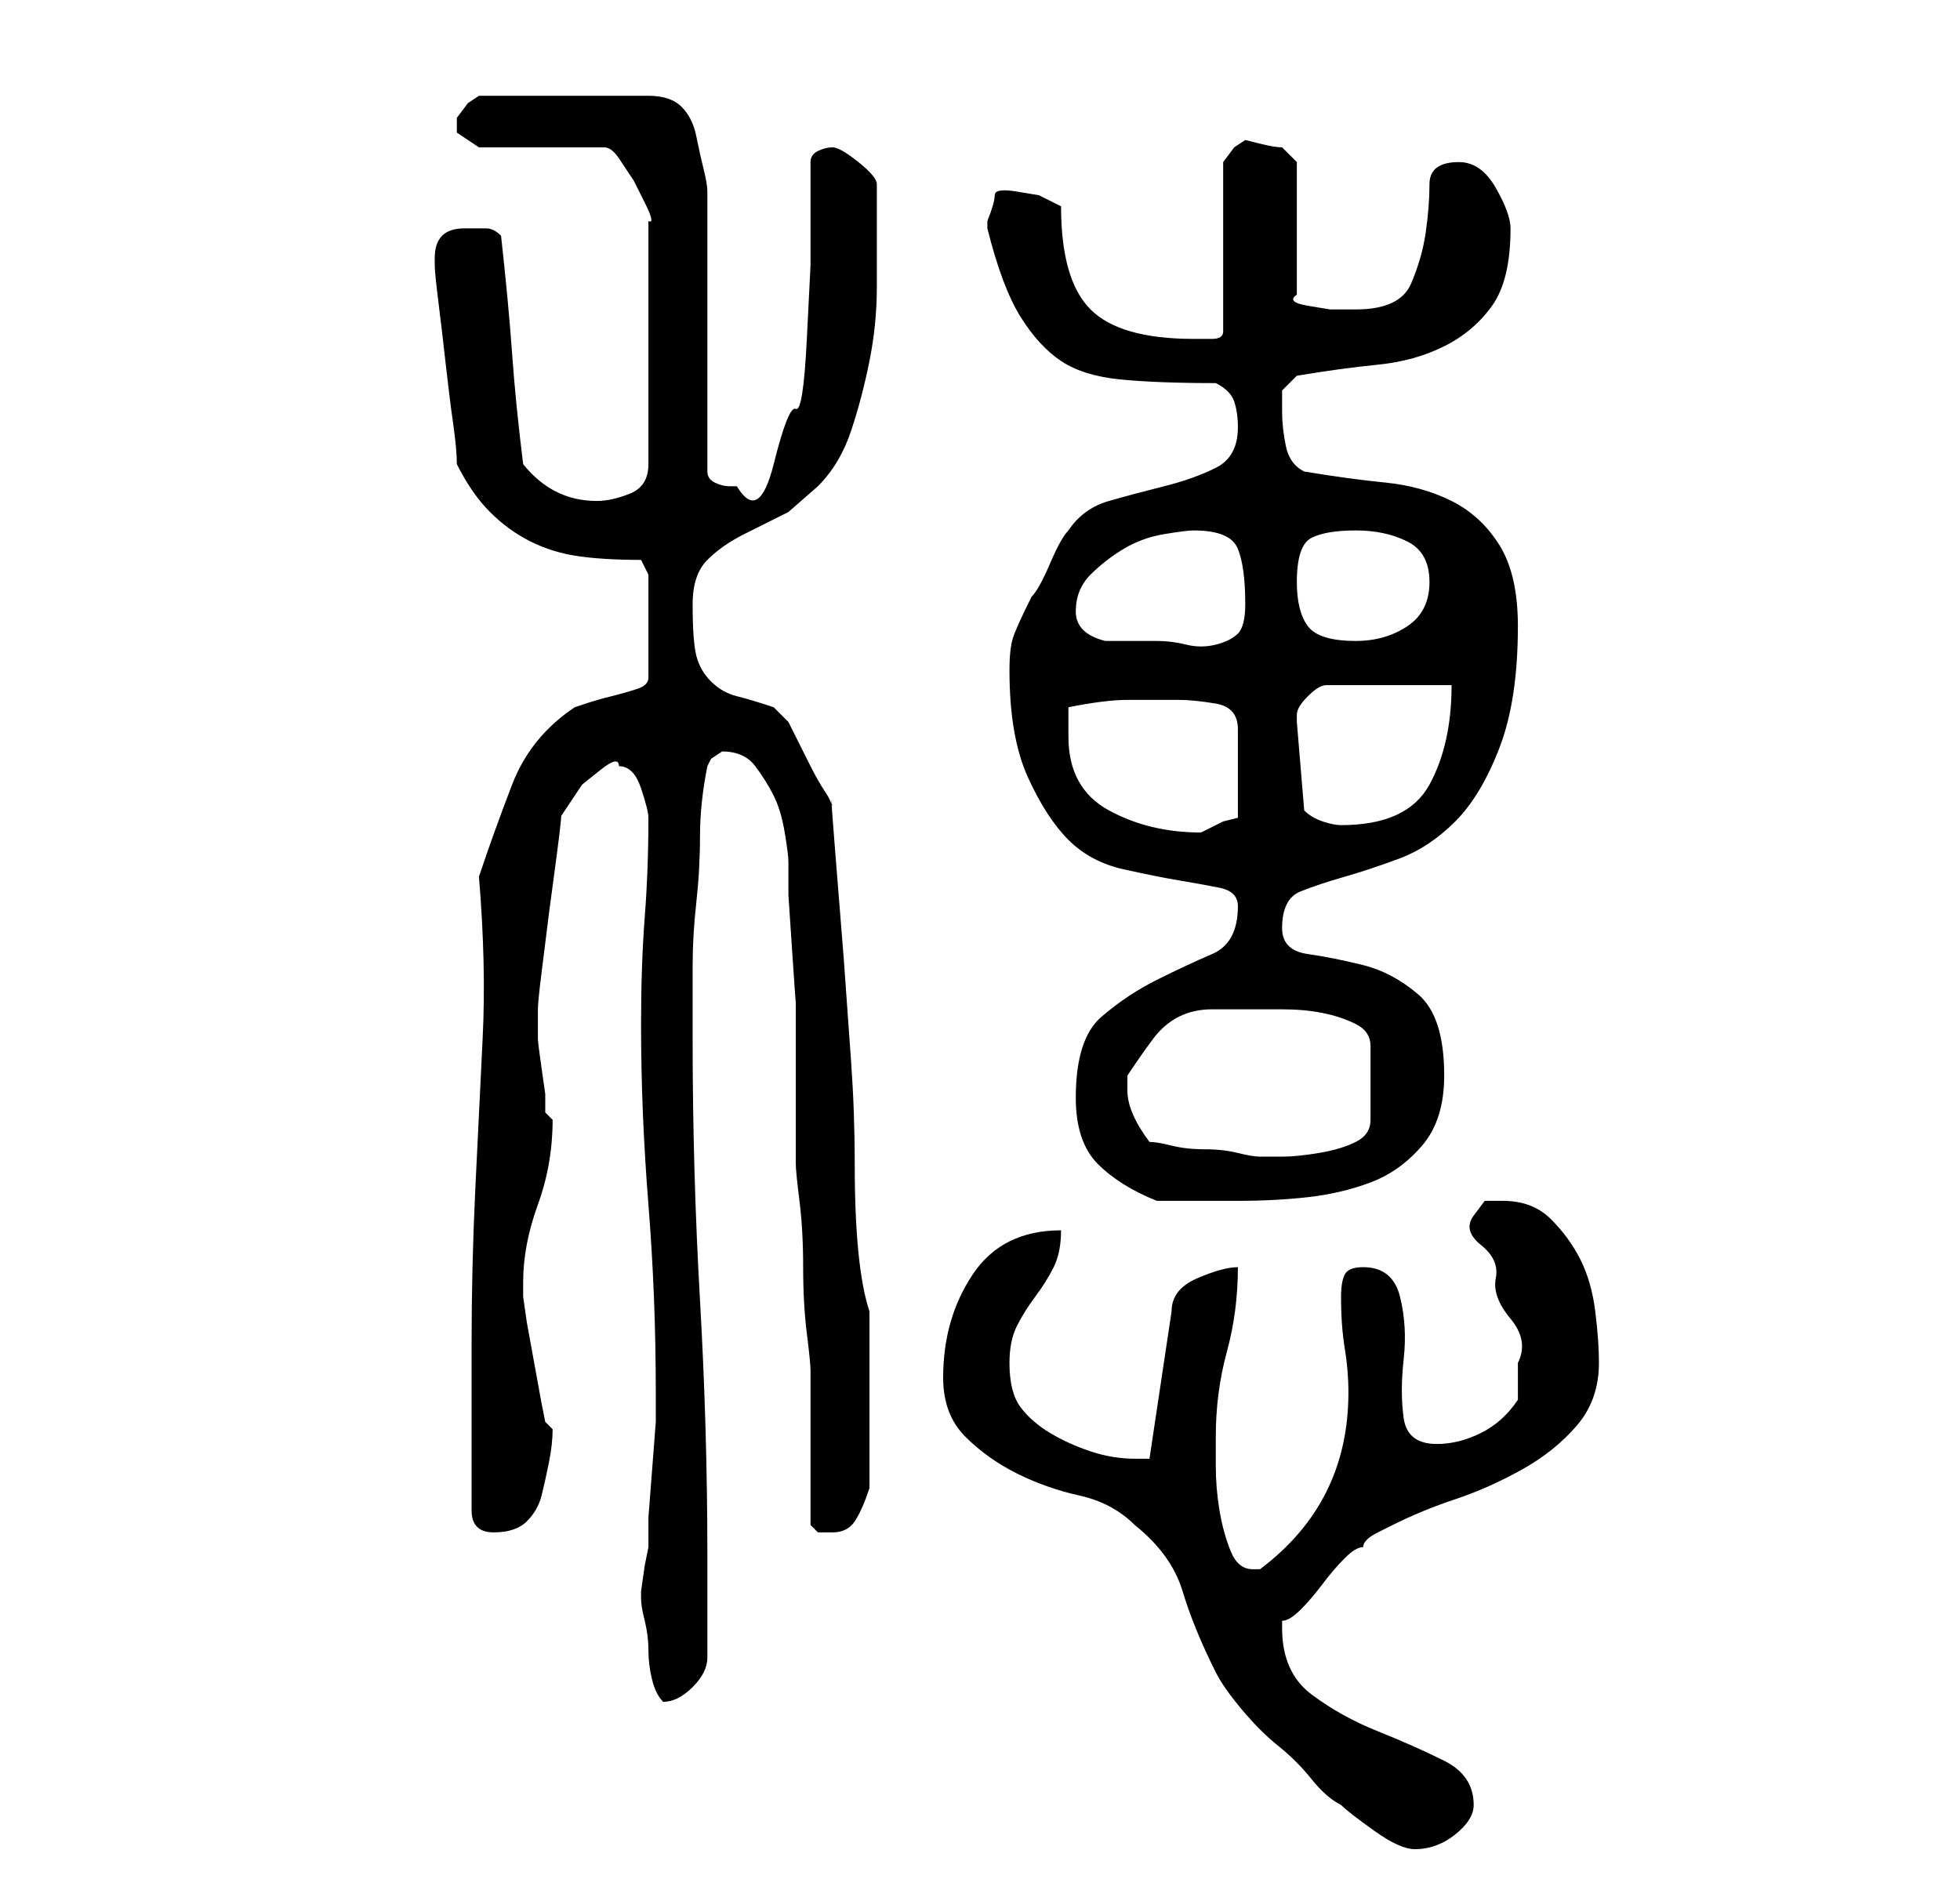 <?xml version="1.0" standalone="no"?>
<!DOCTYPE svg PUBLIC "-//W3C//DTD SVG 1.1//EN" "http://www.w3.org/Graphics/SVG/1.1/DTD/svg11.dtd" >
<svg xmlns="http://www.w3.org/2000/svg" xmlns:xlink="http://www.w3.org/1999/xlink" version="1.1" viewBox="-10 0 266 256">
   <path fill="currentColor"
d="M118 187q0 5 3 8t7 5t8.5 3t7.5 4q5 4 6.5 9t4.5 11q1 2 3.5 5t5 5t4.5 4.5t4 3.5q1 1 4.5 3.5t5.5 2.5q3 0 5.5 -2t2.5 -4q0 -4 -4 -6t-9 -4t-9 -5t-4 -9v0v-1q1 0 2.5 -1.5t3 -3.5t3 -3.5t2.5 -1.5q0 -1 2 -2l2 -1q4 -2 8.5 -3.5t9 -4t7.5 -6t3 -8.5q0 -3 -0.5 -7
t-2 -7t-4 -5.5t-6.5 -2.5h-2.5t-1.5 2t1 4t2 4.5t2 5.5t1 6v5q-2 3 -5 4.5t-6 1.5q-4 0 -4.5 -3.5t0 -8t-0.5 -8.5t-5 -4q-2 0 -2.5 1t-0.5 3q0 4 0.5 7t0.5 6q0 15 -12 24h-1q-2 0 -3 -2.5t-1.5 -5.5t-0.5 -6v-4q0 -6 1.5 -11.5t1.5 -11.5q-2 0 -5.5 1.5t-3.5 4.5l-3 20
h-0.5h-1.5q-3 0 -6 -1t-5.5 -2.5t-4 -3.5t-1.5 -6q0 -3 1 -5t2.5 -4t2.5 -4t1 -5q-8 0 -12 6t-4 14zM77 217v0q0 1 0.5 3t0.5 4t0.5 4t1.5 3v0v0q2 0 4 -2t2 -4v-14q0 -17 -1 -34.5t-1 -35.5v-10q0 -4 0.5 -8.5t0.5 -9t1 -9.5l0.5 -1t1.5 -1v0q3 0 4.5 2t2.5 4t1.5 5t0.5 4
v4.5t0.5 7.5t0.5 7v4v4v5v6v3q0 1 0.5 5t0.5 9t0.5 9t0.5 5v4v6v7v4t1 1h2q2 0 3 -1.5t2 -4.5v-2v-4v-3v-3v-3v-4v-3v-2q-1 -3 -1.5 -8t-0.5 -12t-0.5 -14l-1 -14t-1 -12.5t-0.5 -7.5q0 -1 -1 -2.5t-2 -3.5l-2 -4l-1 -2l-2 -2q-3 -1 -5 -1.5t-3.5 -2t-2 -3.5t-0.5 -7
q0 -4 2 -6t5 -3.5l6 -3t4 -3.5q3 -3 4.5 -7.5t2.5 -9.5t1 -10v-9v-5q0 -1 -2.5 -3t-3.5 -2t-2 0.5t-1 1.5v5v9t-0.5 10t-1.5 9.5t-3 7.5t-5 3h-1q-1 0 -2 -0.5t-1 -1.5v-38q0 -1 -0.5 -3t-1 -4.5t-2 -4t-4.5 -1.5h-23l-1.5 1t-1.5 2v1v1l1.5 1l1.5 1h17q1 0 2 1.5l2 3t1.5 3
t0.5 2.5v33q0 3 -2.5 4t-4.5 1q-6 0 -10 -5q-1 -8 -1.5 -15t-1.5 -16q-1 -1 -2 -1h-3q-4 0 -4 4v1q0 1 0.5 5t1 8.5t1 8t0.5 5.5q2 4 4.5 6.5t5.5 4t6.5 2t8.5 0.5l1 2v14q0 1 -1.5 1.5t-3.5 1t-3.5 1l-1.5 0.5q-6 4 -8.5 10.5t-4.5 12.5q1 12 0.5 22t-1 20.5t-0.5 21v22.5
q0 3 3 3t4.5 -1.5t2 -3.5t1 -4.5t0.5 -4.5l-0.5 -0.5l-0.5 -0.5l-0.5 -2.5t-1 -5.5t-1 -5.5t-0.5 -3.5v-2q0 -5 2 -10.5t2 -11.5l-0.5 -0.5l-0.5 -0.5v-2.5t-0.5 -3.5t-0.5 -4v-2v-1v-1q0 -1 0.5 -5l1 -8t1 -7.5t0.5 -5.5l1 -1.5l2 -3t2.5 -2t2.5 -0.5q2 0 3 3t1 4
q0 7 -0.5 13.5t-0.5 14.5q0 12 1 24.5t1 25.5v4t-0.5 6.5t-0.5 6.5v4l-0.5 2.5t-0.5 3.5v1zM136 149q0 6 3 9t8 5h5.5h5.5q5 0 9.5 -0.5t8.5 -2t7 -5t3 -9.5q0 -8 -3.5 -11t-7.5 -4t-7.5 -1.5t-3.5 -3.5q0 -4 2.5 -5t6 -2t7.5 -2.5t7.5 -5t6 -10t2.5 -16.5q0 -7 -2.5 -11
t-6.5 -6t-9 -2.5t-11 -1.5q-2 -1 -2.5 -3.5t-0.5 -4.5v-3t2 -2q6 -1 11 -1.5t9 -2.5t6.5 -5.5t2.5 -10.5q0 -2 -2 -5.5t-5 -3.5q-4 0 -4 3t-0.5 6.5t-2 7t-7.5 3.5h-1h-2.5t-3 -0.5t-1.5 -1.5v-18l-0.5 -0.5l-1.5 -1.5q-1 0 -3 -0.5l-2 -0.5l-1.5 1t-1.5 2v23q0 1 -1.5 1
h-2.5q-10 0 -14 -4t-4 -14l-3 -1.5t-3 -0.5t-3 0.5t-1 3.5v1q2 8 4.5 12t5.5 6t8 2.5t13 0.5q2 1 2.5 2.5t0.5 3.5q0 4 -3 5.5t-7 2.5t-7.5 2t-5.5 4q-1 1 -2.5 4.5t-2.5 4.5q-2 4 -2.5 5.5t-0.5 4.5q0 9 2.5 14.5t5.5 8.5t7.5 4t7.5 1.5t5.5 1t2.5 2.5q0 5 -3.5 6.5
t-7.5 3.5t-7.5 5t-3.5 11zM146 155q-3 -4 -3 -7v-2q2 -3 3.5 -5t3.5 -3t4.5 -1h6.5h3q3 0 5.5 0.5t4.5 1.5t2 3v10q0 2 -2 3t-5 1.5t-5 0.5h-2h-1q-1 0 -3 -0.5t-4.5 -0.5t-4.5 -0.5t-3 -0.5zM135 100v-4q5 -1 8 -1h7q2 0 5 0.5t3 3.5v12l-2 0.5t-3 1.5v0q-7 0 -12.5 -3
t-5.5 -10zM167 110l-1 -12v-1q0 -1 1.5 -2.5t2.5 -1.5h17q0 8 -3 13.5t-12 5.5q-1 0 -2.5 -0.5t-2.5 -1.5zM136 83q0 -3 2 -5t4.5 -3.5t5.5 -2t4 -0.5q5 0 6 2.5t1 7.5q0 3 -1 4t-3 1.5t-4 0t-4 -0.5h-3.5h-3.5q-4 -1 -4 -4zM166 79q0 -5 2 -6t6 -1t7 1.5t3 5.5t-3 6t-7 2
q-5 0 -6.5 -2t-1.5 -6z" />
</svg>
